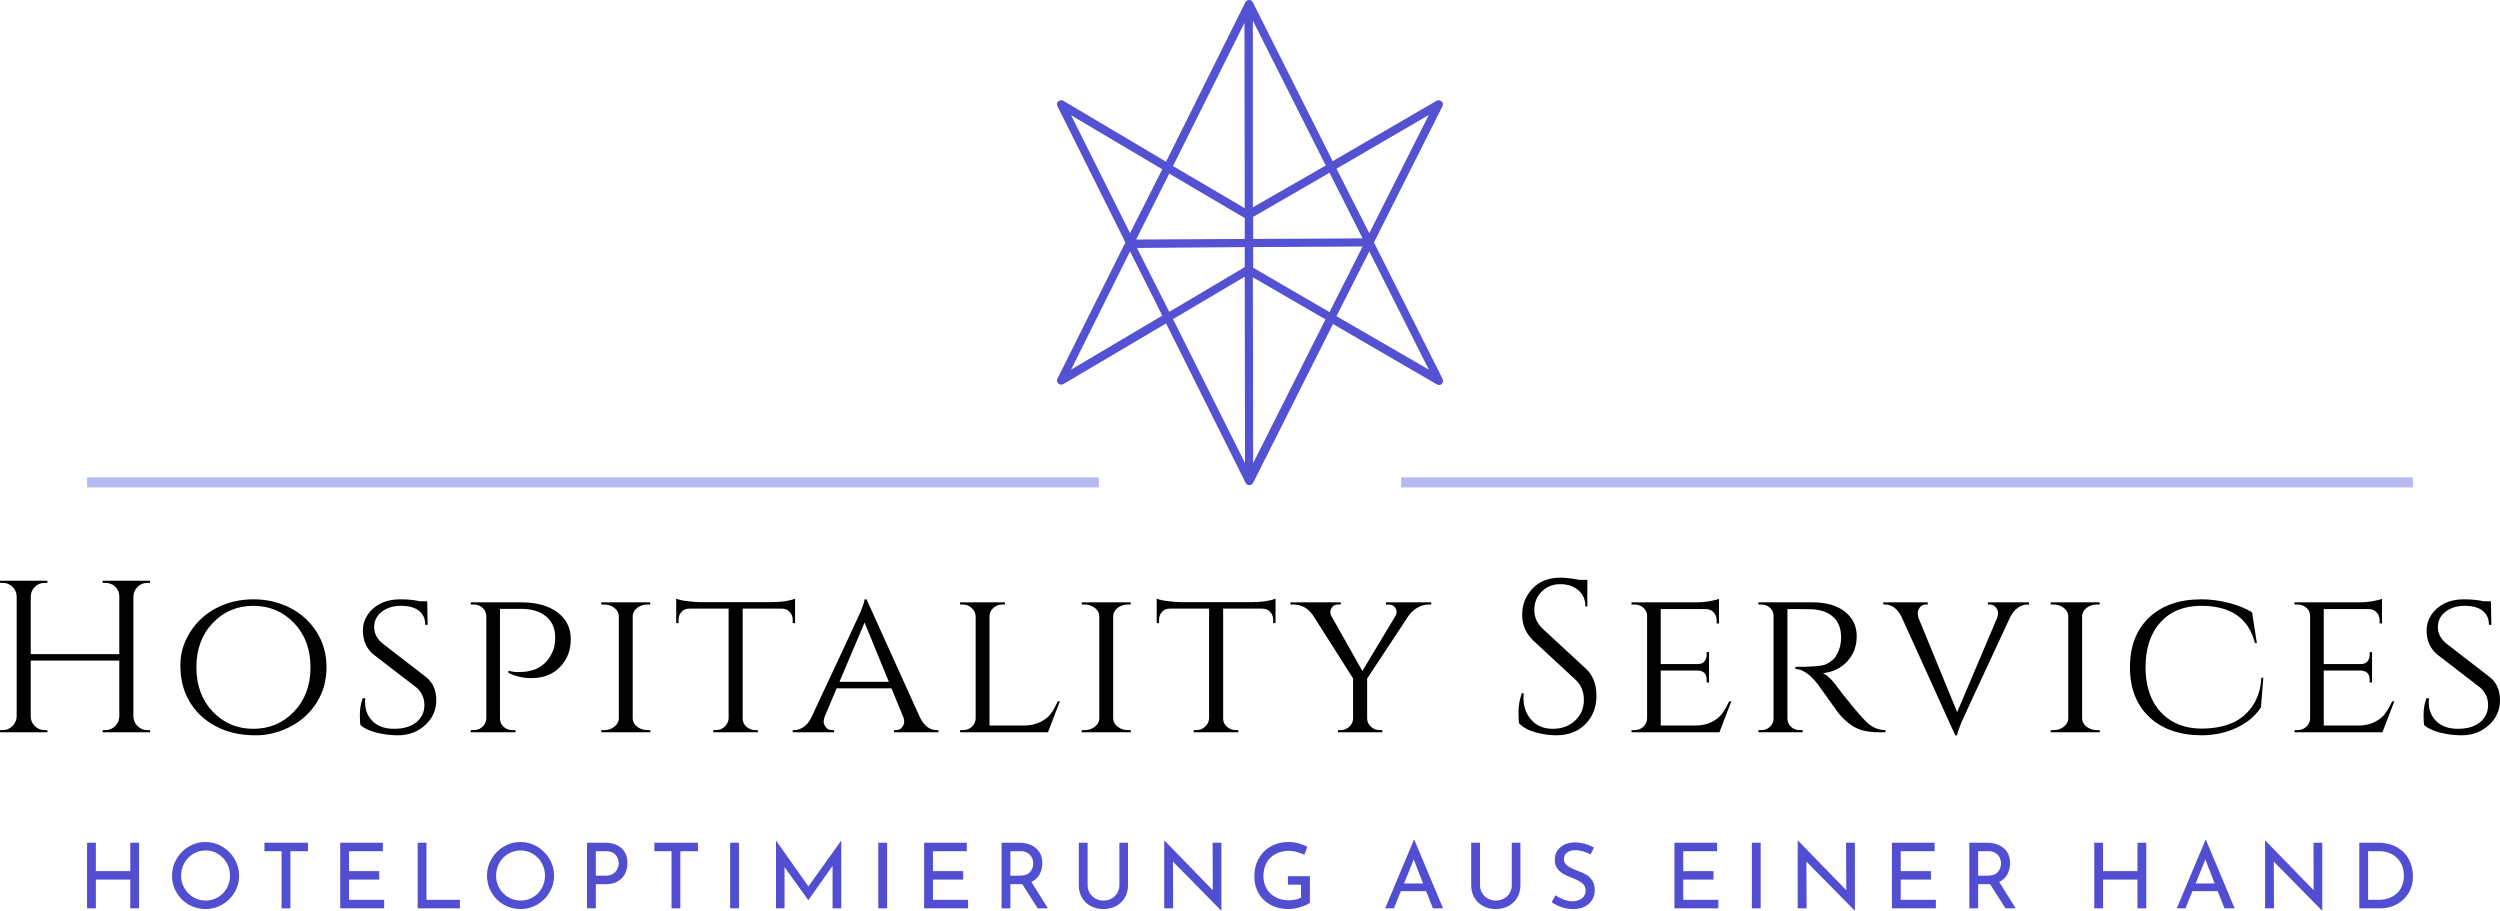 <svg viewBox="478.276 666.658 408.447 148.763" width="5000" height="1821.074" xmlns="http://www.w3.org/2000/svg" xmlns:xlink="http://www.w3.org/1999/xlink" preserveAspectRatio="none"><defs></defs><style>.a6izo4zJpcolor {fill:#514ED2;fill-opacity:1;}.a6izo4zJpstrokeColor-str {stroke:#514ED2;stroke-opacity:1;}.aD6z1nYkhcolor {fill:#000000;fill-opacity:1;}.aD6z1nYkhstrokeColor-str {stroke:#000000;stroke-opacity:1;}.aLgOaV3zRcolors-0 {fill:#514ED2;fill-opacity:0.98;}.aR9TavoXYfillColor {fill:#B4B8EF;fill-opacity:0.98;}.asr1BtIxlfillColor {fill:#B4B8EF;fill-opacity:0.98;}.shapeStroke-str {stroke:#7EDBB0;stroke-opacity:1;}</style><g opacity="1" transform="rotate(0 492.5 803.898)">
<svg width="380" height="11.523" x="492.5" y="803.898" version="1.1" preserveAspectRatio="none" viewBox="4.16 -30.12 1024.96 31.08">
  <g transform="matrix(1 0 0 1 0 0)" class="a6izo4zJpcolor"><path id="id-6izo4zJp31" d="M27.08-28.92L27.08 0L23.20 0L23.20-12.68L8.04-12.68L8.04 0L4.16 0L4.16-28.92L8.04-28.92L8.04-16.40L23.20-16.40L23.20-28.92L27.08-28.92Z M41.60-14.44Q41.60-18.40 43.60-21.80Q45.60-25.20 48.98-27.22Q52.36-29.24 56.36-29.24L56.36-29.24Q60.32-29.24 63.72-27.22Q67.12-25.20 69.14-21.80Q71.16-18.40 71.16-14.44L71.16-14.44Q71.16-10.44 69.16-7.04Q67.16-3.64 63.74-1.66Q60.32 0.32 56.36 0.32L56.36 0.32Q52.36 0.32 48.96-1.64Q45.56-3.60 43.58-6.98Q41.60-10.36 41.60-14.44L41.60-14.44ZM45.60-14.40Q45.60-11.44 47.04-8.92Q48.48-6.40 50.98-4.92Q53.48-3.44 56.44-3.44L56.44-3.44Q59.40-3.44 61.86-4.90Q64.32-6.36 65.74-8.90Q67.16-11.44 67.16-14.44L67.16-14.44Q67.16-17.44 65.72-20Q64.28-22.56 61.80-24.04Q59.32-25.52 56.36-25.52L56.36-25.52Q53.40-25.52 50.92-24.02Q48.44-22.52 47.02-19.96Q45.60-17.40 45.60-14.40L45.60-14.40Z M82.32-28.92L101.52-28.92L101.52-25.20L93.76-25.20L93.76 0L89.88 0L89.88-25.20L82.32-25.20L82.32-28.92Z M115.72-28.92L134.52-28.92L134.52-25.20L119.60-25.20L119.60-16.40L132.92-16.40L132.92-12.68L119.60-12.68L119.60-3.76L135.08-3.76L135.08 0L115.72 0L115.72-28.92Z M149.84-28.92L153.72-28.92L153.72-3.76L168.44-3.76L168.44 0L149.84 0L149.84-28.92Z M180.40-14.44Q180.40-18.40 182.40-21.80Q184.40-25.20 187.78-27.22Q191.16-29.24 195.16-29.24L195.16-29.24Q199.12-29.24 202.52-27.22Q205.92-25.20 207.94-21.80Q209.96-18.40 209.96-14.44L209.96-14.44Q209.96-10.44 207.96-7.04Q205.96-3.64 202.54-1.66Q199.12 0.32 195.16 0.32L195.16 0.32Q191.16 0.32 187.76-1.64Q184.36-3.60 182.38-6.98Q180.40-10.36 180.40-14.44L180.40-14.44ZM184.40-14.40Q184.40-11.44 185.84-8.92Q187.28-6.40 189.78-4.92Q192.28-3.44 195.24-3.44L195.24-3.44Q198.20-3.44 200.66-4.90Q203.12-6.36 204.54-8.90Q205.96-11.44 205.96-14.44L205.96-14.44Q205.96-17.44 204.52-20Q203.08-22.56 200.60-24.04Q198.12-25.52 195.16-25.52L195.16-25.52Q192.20-25.52 189.72-24.02Q187.24-22.52 185.82-19.96Q184.40-17.40 184.40-14.40L184.40-14.40Z M232.24-28.92Q236.96-28.92 239.62-26.56Q242.28-24.20 242.28-19.96L242.28-19.96Q242.28-17.52 241.30-15.40Q240.32-13.28 238.14-11.96Q235.96-10.64 232.64-10.64L232.64-10.64L228.36-10.64L228.36 0L224.48 0L224.48-28.92L232.24-28.92ZM232.64-14.40Q234.72-14.40 236.02-15.28Q237.32-16.16 237.88-17.42Q238.44-18.68 238.44-19.88L238.44-19.88Q238.44-21.96 237.08-23.58Q235.72-25.20 232.84-25.20L232.84-25.20L228.36-25.20L228.36-14.40L232.64-14.40Z M254.16-28.92L273.36-28.92L273.36-25.20L265.60-25.20L265.60 0L261.72 0L261.72-25.20L254.16-25.20L254.16-28.92Z M287.56-28.92L291.44-28.92L291.44 0L287.56 0L287.56-28.92Z M336.48-29.84L336.52-29.84L336.52 0L332.68 0L332.68-18.72L322.04-3.64L321.96-3.64L311.52-18.20L311.52 0L307.76 0L307.76-29.84L307.80-29.84L322.04-9.68L336.48-29.84Z M352.84-28.92L356.72-28.92L356.72 0L352.84 0L352.84-28.92Z M373.04-28.92L391.84-28.92L391.84-25.20L376.92-25.20L376.92-16.40L390.24-16.40L390.24-12.68L376.92-12.68L376.92-3.76L392.40-3.76L392.40 0L373.04 0L373.04-28.92Z M427.60 0L423.08 0L416.28-10.68Q415.96-10.64 415.32-10.64L415.32-10.64L411.04-10.64L411.04 0L407.16 0L407.16-28.92L414.88-28.92Q417.84-28.92 420.16-27.88Q422.48-26.84 423.80-24.82Q425.12-22.80 425.12-19.96L425.12-19.96Q425.12-17.28 423.94-15.04Q422.76-12.80 420.32-11.64L420.32-11.64L427.60 0ZM415.24-14.40Q418.36-14.40 419.74-16.04Q421.12-17.68 421.12-19.80L421.12-19.80Q421.12-21.08 420.54-22.32Q419.96-23.56 418.70-24.38Q417.44-25.20 415.52-25.20L415.52-25.20L411.04-25.20L411.04-14.40L415.24-14.40Z M445.08-10.24Q445.08-8.32 446.00-6.78Q446.92-5.24 448.50-4.34Q450.08-3.44 452.00-3.44L452.00-3.44Q454.00-3.44 455.62-4.32Q457.24-5.20 458.16-6.76Q459.08-8.32 459.08-10.24L459.08-10.24L459.08-28.92L462.88-28.92L462.88-10.12Q462.88-7.04 461.44-4.66Q460.00-2.28 457.52-0.98Q455.04 0.32 452.00 0.32L452.00 0.32Q449.00 0.32 446.52-0.98Q444.04-2.28 442.62-4.66Q441.20-7.04 441.20-10.12L441.20-10.12L441.20-28.92L445.08-28.92L445.08-10.24Z M500.16-28.92L504.04-28.92L504.04 0.96L503.92 0.96L482.68-20.60L482.76 0L478.84 0L478.84-29.80L479.04-29.80L500.24-8L500.16-28.92Z M543.04-2.48Q541.72-1.44 538.90-0.56Q536.08 0.32 533.68 0.32L533.68 0.32Q529.16 0.32 525.72-1.54Q522.28-3.40 520.42-6.64Q518.56-9.88 518.56-13.92L518.56-13.92Q518.56-18.64 520.56-22.10Q522.56-25.56 525.96-27.40Q529.36-29.24 533.40-29.24L533.40-29.24Q535.84-29.24 538.00-28.66Q540.16-28.08 541.88-27.12L541.88-27.12L540.60-23.56Q539.32-24.28 537.38-24.82Q535.44-25.36 533.88-25.36L533.88-25.36Q530.52-25.36 527.94-24Q525.36-22.64 523.96-20.12Q522.56-17.60 522.56-14.24L522.56-14.24Q522.56-11.12 523.96-8.68Q525.36-6.24 527.92-4.90Q530.48-3.56 533.76-3.56L533.76-3.56Q535.28-3.56 536.72-3.86Q538.16-4.16 539.12-4.72L539.12-4.72L539.12-10.44L533.36-10.44L533.36-14.16L543.04-14.16L543.04-2.48Z M597.24 0L594.24-7.60L583.12-7.60L580.04 0L576.20 0L588.84-30.12L589.08-30.12L601.72 0L597.24 0ZM584.52-10.96L592.92-10.96L588.80-21.52L584.52-10.96Z M618.00-10.24Q618.00-8.32 618.92-6.78Q619.84-5.24 621.42-4.34Q623.00-3.44 624.92-3.44L624.92-3.44Q626.92-3.44 628.54-4.32Q630.16-5.20 631.08-6.76Q632.00-8.32 632.00-10.24L632.00-10.24L632.00-28.92L635.80-28.92L635.80-10.12Q635.80-7.04 634.36-4.66Q632.92-2.28 630.44-0.98Q627.96 0.32 624.92 0.32L624.92 0.32Q621.92 0.32 619.44-0.98Q616.96-2.28 615.54-4.66Q614.12-7.04 614.12-10.12L614.12-10.12L614.12-28.92L618.00-28.92L618.00-10.24Z M666.72-23.76Q665.16-24.60 663.40-25.12Q661.64-25.64 660.08-25.64L660.08-25.64Q657.72-25.64 656.34-24.58Q654.96-23.52 654.96-21.68L654.96-21.68Q654.96-19.88 656.58-18.74Q658.20-17.60 661.20-16.48L661.20-16.48Q663.44-15.68 664.98-14.74Q666.52-13.80 667.54-12.14Q668.56-10.48 668.56-7.92L668.56-7.92Q668.56-5.60 667.40-3.72Q666.24-1.84 664.10-0.76Q661.96 0.32 659.08 0.32L659.08 0.32Q656.40 0.32 653.92-0.54Q651.44-1.40 649.56-2.72L649.56-2.72L651.28-5.80Q652.76-4.68 654.84-3.90Q656.92-3.12 658.72-3.12L658.72-3.12Q661.04-3.12 662.78-4.32Q664.52-5.52 664.52-7.88L664.52-7.88Q664.52-9.88 663.06-11.06Q661.60-12.24 658.96-13.28L658.96-13.28Q656.52-14.20 654.90-15.08Q653.28-15.96 652.12-17.50Q650.96-19.04 650.96-21.36L650.96-21.36Q650.96-24.76 653.34-26.86Q655.72-28.96 659.52-29.08L659.52-29.08Q664.20-29.08 668.20-26.76L668.20-26.76L666.72-23.76Z M703.68-28.92L722.48-28.92L722.48-25.20L707.56-25.20L707.56-16.40L720.88-16.40L720.88-12.68L707.56-12.68L707.56-3.76L723.04-3.76L723.04 0L703.68 0L703.68-28.92Z M737.80-28.92L741.68-28.92L741.68 0L737.80 0L737.80-28.92Z M779.32-28.92L783.20-28.92L783.20 0.96L783.08 0.96L761.84-20.60L761.92 0L758.00 0L758.00-29.80L758.20-29.80L779.40-8L779.32-28.92Z M799.52-28.92L818.32-28.92L818.32-25.20L803.40-25.20L803.40-16.40L816.72-16.40L816.72-12.68L803.40-12.68L803.40-3.76L818.88-3.76L818.88 0L799.52 0L799.52-28.92Z M854.08 0L849.56 0L842.76-10.68Q842.44-10.64 841.80-10.64L841.80-10.64L837.52-10.64L837.52 0L833.64 0L833.64-28.92L841.36-28.92Q844.32-28.92 846.64-27.88Q848.96-26.84 850.28-24.82Q851.60-22.80 851.60-19.96L851.60-19.96Q851.60-17.28 850.42-15.04Q849.24-12.80 846.80-11.64L846.80-11.64L854.08 0ZM841.72-14.40Q844.84-14.40 846.22-16.04Q847.60-17.68 847.60-19.80L847.60-19.80Q847.60-21.08 847.02-22.32Q846.44-23.56 845.18-24.38Q843.92-25.20 842.00-25.20L842.00-25.20L837.52-25.20L837.52-14.40L841.72-14.40Z M911.60-28.92L911.60 0L907.72 0L907.72-12.68L892.56-12.68L892.56 0L888.68 0L888.68-28.92L892.56-28.92L892.56-16.40L907.72-16.40L907.72-28.92L911.60-28.92Z M946.08 0L943.08-7.60L931.96-7.60L928.88 0L925.04 0L937.68-30.12L937.92-30.12L950.56 0L946.08 0ZM933.36-10.96L941.76-10.96L937.64-21.52L933.36-10.96Z M985.28-28.92L989.16-28.92L989.16 0.96L989.04 0.96L967.80-20.60L967.88 0L963.96 0L963.96-29.80L964.16-29.80L985.36-8L985.28-28.92Z M1005.48 0L1005.48-28.92L1013.40-28.92Q1018.80-28.92 1022.34-26.78Q1025.88-24.64 1027.50-21.26Q1029.12-17.88 1029.12-14.12L1029.12-14.12Q1029.12-9.92 1027.16-6.70Q1025.20-3.48 1021.92-1.74Q1018.64 0 1014.80 0L1014.80 0L1005.48 0ZM1009.36-3.76L1014.04-3.76Q1017.24-3.76 1019.76-5.02Q1022.28-6.28 1023.70-8.68Q1025.12-11.08 1025.12-14.40L1025.12-14.40Q1025.12-17.80 1023.64-20.24Q1022.16-22.68 1019.70-23.94Q1017.24-25.20 1014.40-25.20L1014.40-25.20L1009.36-25.20L1009.36-3.76Z"/></g>
</svg>
</g><g opacity="1" transform="rotate(0 650.962 666.658)">
<svg width="63.076" height="79.266" x="650.962" y="666.658" version="1.1" preserveAspectRatio="none" viewBox="33.531 16.5 132.969 167.1">
  <g transform="matrix(1 0 0 1 0 0)" ><g><path d="M166.2 146.7L142.7 100l23.6-46.9c.3-.6.2-1.2-.3-1.7-.5-.4-1.1-.5-1.7-.2L128.5 72 101 17.3c-.2-.5-.7-.8-1.3-.8-.5 0-1 .3-1.3.8L71.1 72.2l-35.4-21c-.5-.3-1.2-.2-1.7.2s-.6 1.1-.3 1.7L57.1 100l-23.4 46.9c-.3.6-.2 1.2.3 1.7.5.4 1.1.5 1.7.2l35.4-20.9 27.4 54.9c.2.5.7.8 1.3.8.5 0 1-.3 1.3-.8l27.5-54.7 35.8 20.8c.2.1.5.2.7.2.8 0 1.4-.6 1.4-1.4-.1-.5-.2-.8-.3-1zm-65.1-55.5L127.4 76l11.4 22.6-37.7.2v-7.6zm-2.9 7.6l-37.4.2 11.4-22.7 26 15.3v7.2zm0 2.8v6.9l-26 15.4-11.1-22 37.1-.3zm2.9 0l37.7-.2-11.4 22.6-26.3-15.3v-7.1zm60.5-45.5l-20.5 40.7-11.3-22.2 31.8-18.5zm-35.5 17.4L101 87.9V23.6l25.1 49.9zm-28-49.1l.1 63.8-24.7-14.5 24.6-49.3zM38.4 56.2l31.4 18.6-11.1 22-20.3-40.6zm0 87.6l20.3-40.7 11.1 22.1-31.4 18.6zm59.8-32l.1 64.2-24.8-49.6 24.7-14.6zm2.9 64.2l-.1-64 25 14.5-24.9 49.5zm28.7-50.6l11.3-22.3 20.5 40.7-31.8-18.4z" data-color="1" class="aLgOaV3zRcolors-0"></path></g></g>
</svg>
</g><g opacity="1" transform="rotate(0 492.5 744.638)">
<svg width="165.308" height="1.646" x="492.5" y="744.638" version="1.1" preserveAspectRatio="none" viewBox="0 0 165.308 1.646">
  <rect x="0" y="0" width="165.308" height="1.646" class="asr1BtIxlfillColor shapeStroke-str" style="stroke-width:0;" rx="0px" ry="0px" />
</svg>
</g><g opacity="1" transform="rotate(0 707.192 744.638)">
<svg width="165.308" height="1.646" x="707.192" y="744.638" version="1.1" preserveAspectRatio="none" viewBox="0 0 165.308 1.646">
  <rect x="0" y="0" width="165.308" height="1.646" class="aR9TavoXYfillColor shapeStroke-str" style="stroke-width:0;" rx="0px" ry="0px" />
</svg>
</g><g opacity="1" transform="rotate(0 478.276 761.038)">
<svg width="408.447" height="25.753" x="478.276" y="761.038" version="1.1" preserveAspectRatio="none" viewBox="2.4 -28.56 461.84 29.12">
  <g transform="matrix(1 0 0 1 0 0)" class="aD6z1nYkhcolor"><path id="id-D6z1nYkh20" d="M21.36-0.40L21.88-0.40Q22.92-0.40 23.66-1.12Q24.40-1.84 24.44-2.88L24.44-2.88L24.44-13.24L8.08-13.24L8.08-2.92Q8.08-1.88 8.84-1.14Q9.60-0.40 10.64-0.40L10.64-0.40L11.16-0.40L11.16 0L2.40 0L2.40-0.40L2.92-0.40Q3.96-0.40 4.70-1.14Q5.44-1.88 5.48-2.92L5.48-2.92L5.48-25.12Q5.44-26.16 4.70-26.88Q3.96-27.60 2.92-27.60L2.92-27.60L2.40-27.60L2.40-28L11.16-28L11.16-27.60L10.64-27.60Q9.60-27.60 8.86-26.88Q8.12-26.16 8.08-25.12L8.08-25.12L8.08-14.44L24.44-14.44L24.44-25.12Q24.40-26.56 23.16-27.28L23.16-27.28Q22.56-27.60 21.88-27.60L21.88-27.60L21.36-27.60L21.36-28L30.12-28L30.12-27.60L29.60-27.60Q28.56-27.60 27.82-26.86Q27.08-26.12 27.04-25.08L27.04-25.08L27.04-2.92Q27.08-1.88 27.82-1.14Q28.56-0.40 29.60-0.40L29.60-0.40L30.12-0.40L30.12 0L21.36 0L21.36-0.40Z M42.44-22.98Q45.52-24.56 49.22-24.56Q52.92-24.56 56-22.98Q59.08-21.40 60.90-18.52Q62.72-15.64 62.72-12Q62.72-8.36 60.90-5.48Q59.08-2.60 56-1.02Q52.92 0.56 49.68 0.56Q46.44 0.56 43.96-0.36Q41.48-1.28 39.66-2.92Q37.84-4.56 36.78-6.92Q35.72-9.28 35.72-12.46Q35.72-15.64 37.54-18.52Q39.36-21.40 42.44-22.98ZM41.70-3.82Q44.72-0.64 49.20-0.64Q53.68-0.64 56.72-3.82Q59.76-7 59.76-12Q59.76-17 56.72-20.18Q53.68-23.36 49.20-23.36Q44.72-23.36 41.70-20.18Q38.68-17 38.68-12Q38.68-7 41.70-3.82Z M69-1.32L69-1.32Q68.88-1.80 68.88-3.28Q68.88-4.76 69.40-6.28L69.40-6.28L69.88-6.28Q69.84-5.92 69.84-5.56L69.84-5.56Q69.84-3.40 71.26-2.02Q72.68-0.64 75.20-0.64L75.20-0.64Q77.84-0.64 79.32-1.86Q80.80-3.08 80.80-5.02Q80.80-6.96 79.36-8.24L79.36-8.24L71.36-14.40Q69.44-16.04 69.44-18.80L69.44-18.80Q69.44-20.36 70.30-21.68Q71.16-23 72.70-23.78Q74.24-24.56 76.32-24.56Q78.40-24.56 80-24.20L80-24.20L81.32-24.20L81.40-19.84L80.96-19.84Q80.96-21.52 79.80-22.44Q78.64-23.36 76.48-23.36Q74.32-23.36 72.92-22.26Q71.52-21.16 71.52-19.42Q71.52-17.68 73.08-16.40L73.08-16.40L81.16-10.16Q83-8.64 83-5.92Q83-3.20 80.94-1.32Q78.88 0.56 75.92 0.56L75.92 0.56Q73.96 0.56 72 0.08Q70.04-0.40 69-1.32Z M96.32-10.96L96.32-11.36Q97.24-11.12 98.00-11.12Q98.76-11.12 99.24-11.16Q99.72-11.20 100.60-11.42Q101.48-11.64 102.20-12.12L102.20-12.12Q103.88-13.16 104.68-15.40L104.68-15.40Q104.96-16.20 104.96-17.56L104.96-17.56Q104.96-20 103.28-21.40Q101.60-22.80 98.64-22.80L98.64-22.80L94.76-22.80L94.76-2.56Q94.80-1.28 95.92-0.68L95.92-0.68Q96.44-0.40 97.08-0.40L97.08-0.40L97.64-0.40L97.64 0L89.36 0L89.36-0.40L89.92-0.40Q90.88-0.40 91.54-1.02Q92.20-1.64 92.24-2.52L92.24-2.52L92.24-21.48Q92.20-22.40 91.54-23Q90.88-23.60 89.92-23.60L89.92-23.60L89.36-23.60L89.36-24L98.72-24Q102.92-24 105.38-22.16Q107.84-20.32 107.84-17.20L107.84-17.20Q107.84-14.96 106.80-13.28L106.80-13.28Q104.76-10 100.48-10L100.48-10Q98.36-10 96.32-10.96L96.32-10.96Z M113.48-0.40L114.04-0.40Q115.12-0.40 115.92-1.04Q116.72-1.68 116.72-2.56L116.72-2.56L116.72-21.44Q116.72-22.32 115.92-22.96Q115.12-23.60 114.00-23.60L114.00-23.60L113.48-23.60L113.48-24L122.52-24L122.52-23.60L122.00-23.60Q120.92-23.60 120.14-23Q119.36-22.40 119.28-21.52L119.28-21.52L119.28-2.52Q119.32-1.64 120.12-1.02Q120.92-0.40 122.00-0.40L122.00-0.40L122.52-0.40L122.56 0L113.48 0L113.48-0.40Z M146.84-22.84L139.60-22.84L139.60-2.52Q139.64-1.28 140.80-0.68L140.80-0.68Q141.32-0.40 141.96-0.40L141.96-0.40L142.40-0.40L142.40 0L134.16 0L134.16-0.40L134.64-0.40Q135.60-0.40 136.28-1.04Q136.96-1.68 137-2.56L137-2.56L137-22.84L129.76-22.84Q128.84-22.84 128.30-22.24Q127.76-21.64 127.76-20.80L127.76-20.80L127.76-20.16L127.32-20.16L127.32-24.68Q128.12-24.36 129.58-24.20Q131.04-24.04 131.76-24.04L131.76-24.04L144.80-24.04Q147.68-24.04 149.28-24.68L149.28-24.68L149.28-20.16L148.84-20.16L148.84-20.80Q148.84-21.64 148.28-22.24Q147.72-22.84 146.84-22.84L146.84-22.84Z M175.44-0.40L175.44-0.40L175.76-0.40L175.76 0L167.56 0L167.56-0.40L167.88-0.40Q168.64-0.40 169.04-0.92Q169.44-1.44 169.44-1.90Q169.44-2.36 169.28-2.80L169.28-2.80L167.08-8.12L156.96-8.12L154.76-2.92Q154.56-2.40 154.56-1.94Q154.56-1.48 154.96-0.94Q155.36-0.40 156.16-0.40L156.16-0.40L156.48-0.40L156.48 0L148.84 0L148.84-0.40L149.16-0.40Q150-0.40 150.86-0.98Q151.72-1.56 152.28-2.72L152.28-2.72Q161.04-21.44 161.40-22.32L161.40-22.32Q162.08-24 162.12-24.56L162.12-24.56L162.48-24.56L172.36-2.72Q173.52-0.40 175.44-0.40ZM162.12-20.28L157.48-9.32L166.60-9.32L162.12-20.28Z M179.76-0.40L180.32-0.40Q181.28-0.40 181.94-1.02Q182.60-1.64 182.64-2.52L182.64-2.52L182.64-21.44Q182.60-22.32 181.90-22.96Q181.20-23.60 180.24-23.60L180.24-23.60L179.76-23.60L179.76-24L188.04-24L188.04-23.60L187.56-23.60Q186.60-23.60 185.90-22.96Q185.20-22.32 185.20-21.44L185.20-21.44L185.20-1.24L191.44-1.24Q193.28-1.24 194.56-1.88Q195.84-2.52 196.50-3.40Q197.16-4.28 197.80-5.72L197.80-5.72L198.20-5.72L196 0L179.76 0L179.76-0.40Z M202.24-0.40L202.80-0.40Q203.88-0.40 204.68-1.04Q205.48-1.68 205.48-2.56L205.48-2.56L205.48-21.44Q205.48-22.32 204.68-22.96Q203.88-23.60 202.76-23.60L202.76-23.60L202.24-23.60L202.24-24L211.28-24L211.28-23.60L210.76-23.60Q209.68-23.60 208.90-23Q208.12-22.40 208.04-21.52L208.04-21.52L208.04-2.52Q208.08-1.64 208.88-1.02Q209.68-0.40 210.76-0.40L210.76-0.40L211.28-0.40L211.32 0L202.24 0L202.24-0.40Z M235.60-22.84L228.36-22.84L228.36-2.52Q228.40-1.28 229.56-0.68L229.56-0.68Q230.08-0.40 230.72-0.40L230.72-0.40L231.16-0.40L231.16 0L222.92 0L222.92-0.40L223.40-0.40Q224.36-0.40 225.04-1.04Q225.72-1.68 225.76-2.56L225.76-2.56L225.76-22.84L218.52-22.84Q217.60-22.84 217.06-22.24Q216.52-21.64 216.52-20.80L216.52-20.80L216.52-20.16L216.08-20.16L216.08-24.68Q216.88-24.36 218.34-24.20Q219.80-24.04 220.52-24.04L220.52-24.04L233.56-24.04Q236.44-24.04 238.04-24.68L238.04-24.68L238.04-20.16L237.60-20.16L237.60-20.80Q237.60-21.64 237.04-22.24Q236.48-22.84 235.60-22.84L235.60-22.84Z M266.80-24L266.80-23.60L266.32-23.60Q265.24-23.60 264.26-23.02Q263.28-22.44 262.64-21.56L262.64-21.56L254.96-9.92L254.96-2.56Q254.96-1.68 255.64-1.04Q256.32-0.40 257.28-0.40L257.28-0.40L257.76-0.40L257.76 0L249.56 0L249.56-0.40L250.04-0.40Q251-0.40 251.68-1.04Q252.36-1.68 252.36-2.56L252.36-2.56L252.36-9.96L244.96-21.60Q243.60-23.60 241.28-23.60L241.28-23.60L240.80-23.60L240.80-24L250.08-24L250.08-23.60L249.60-23.60Q248.84-23.60 248.50-23.12Q248.16-22.64 248.16-22.30Q248.16-21.96 248.24-21.68L248.24-21.68L254.08-11.32L260.28-21.64Q260.40-21.96 260.40-22.30Q260.40-22.64 260.06-23.12Q259.72-23.60 258.92-23.60L258.92-23.60L258.44-23.60L258.44-24L266.80-24Z M283.04-1.64L283.04-1.64Q282.92-2.20 282.92-3.80Q282.92-5.40 283.52-7.20L283.52-7.20L283.88-7.20Q283.84-6.76 283.84-6.32L283.84-6.32Q283.84-3.88 285.32-2.26Q286.80-0.64 289.24-0.64L289.24-0.64Q291.76-0.64 293.38-2.16Q295-3.68 295-5.98Q295-8.28 293.44-9.72L293.44-9.72L285.76-16.84Q283.60-18.84 283.60-21.68Q283.60-24.52 285.50-26.54Q287.40-28.56 290.64-28.56L290.64-28.56Q292.16-28.56 294.08-28.16L294.08-28.16L295.64-28.16L295.64-23.24L295.28-23.24Q295.28-25.12 293.98-26.24Q292.68-27.36 290.64-27.36Q288.60-27.36 287.22-26Q285.84-24.64 285.84-22.60Q285.84-20.56 287.44-19.08L287.44-19.08L295.32-11.80Q297.32-9.96 297.32-6.76Q297.32-3.56 295.28-1.50Q293.24 0.56 289.84 0.56L289.84 0.56Q288.08 0.56 286.10 0.02Q284.12-0.52 283.04-1.64Z M303.80-0.40L304.36-0.40Q305.32-0.40 305.98-1.02Q306.64-1.64 306.68-2.52L306.68-2.52L306.68-21.52Q306.68-22.40 306-23Q305.32-23.60 304.36-23.60L304.36-23.60L303.80-23.60L303.80-24L315.48-24Q317.12-24 318.36-24.24Q319.60-24.48 319.96-24.64L319.96-24.64L319.96-20.08L319.52-20.12L319.52-20.72Q319.52-21.56 318.96-22.16Q318.40-22.76 317.52-22.76L317.52-22.76L309.20-22.76L309.20-12.60L316.04-12.60Q316.84-12.60 317.26-13.08Q317.68-13.56 317.68-14.28L317.68-14.28L317.68-14.80L318.12-14.80L318.12-9.20L317.68-9.20L317.68-9.72Q317.68-10.84 316.84-11.24L316.84-11.24Q316.52-11.36 316.16-11.40L316.16-11.40L309.20-11.40L309.20-1.24L315.48-1.24Q317.32-1.24 318.58-1.88Q319.84-2.52 320.50-3.40Q321.16-4.28 321.84-5.72L321.84-5.72L322.24-5.72L320.04 0L303.80 0L303.80-0.40Z M334.72-22.76L334.72-22.76L332.60-22.76L332.60-2.56Q332.64-1.32 333.72-0.68L333.72-0.68Q334.24-0.40 334.88-0.40L334.88-0.40L335.40-0.40L335.44 0L327.24 0L327.24-0.40L327.80-0.40Q328.72-0.40 329.38-1.02Q330.04-1.64 330.04-2.52L330.04-2.52L330.04-21.52Q330.04-22.40 329.38-23Q328.72-23.60 327.80-23.60L327.80-23.60L327.24-23.60L327.24-24L337.28-24Q341.04-24 343.22-22.28Q345.40-20.56 345.40-17.76Q345.40-14.96 343.64-13.08Q341.88-11.20 339.16-10.92L339.16-10.92Q340.44-10.36 342.24-7.80L342.24-7.80Q342.20-7.80 343.62-6.04Q345.04-4.28 345.90-3.30Q346.76-2.32 347.32-1.80L347.32-1.80Q348.80-0.40 350.72-0.40L350.72-0.40L350.72 0L349.48 0Q346.32 0 344.52-1.24L344.52-1.24Q343.16-2.16 342.04-3.52L342.04-3.52Q341.80-3.84 340.02-6.34Q338.24-8.84 338.12-9L338.12-9Q335.96-11.68 334.08-11.68L334.08-11.68L334.08-12.08Q338.76-12.08 339.72-12.56L339.72-12.56Q341.04-13.24 341.52-14L341.52-14Q342.52-15.60 342.52-17.52L342.52-17.52Q342.52-19.96 341.08-21.28Q339.64-22.60 337.20-22.72L337.20-22.72Q336.12-22.76 334.72-22.76Z M377.24-24L377.24-23.60L376.92-23.60Q376.04-23.60 375.20-23.02Q374.36-22.44 373.76-21.28L373.76-21.28Q365.04-2.56 364.68-1.68L364.68-1.68Q364 0 363.96 0.56L363.96 0.56L363.60 0.56L353.72-21.24Q352.56-23.60 350.64-23.60L350.64-23.60L350.32-23.60L350.32-24L358.52-24L358.52-23.60L358.20-23.60Q357.44-23.60 357.06-23.06Q356.68-22.52 356.68-22.08Q356.68-21.64 356.80-21.16L356.80-21.16L363.96-3.72L371.32-21.08Q371.52-21.60 371.52-22.06Q371.52-22.52 371.12-23.06Q370.72-23.60 369.92-23.60L369.92-23.60L369.64-23.60L369.64-24L377.24-24Z M381.24-0.40L381.80-0.40Q382.88-0.40 383.68-1.04Q384.48-1.68 384.48-2.56L384.48-2.56L384.48-21.44Q384.48-22.32 383.68-22.96Q382.88-23.60 381.76-23.60L381.76-23.60L381.24-23.60L381.24-24L390.28-24L390.28-23.60L389.76-23.60Q388.68-23.60 387.90-23Q387.12-22.40 387.04-21.52L387.04-21.52L387.04-2.52Q387.08-1.64 387.88-1.02Q388.68-0.40 389.76-0.40L389.76-0.40L390.28-0.40L390.32 0L381.24 0L381.24-0.40Z M409.08 0.56Q402.96 0.52 399.42-2.84Q395.88-6.20 395.88-12.02Q395.88-17.84 399.42-21.20Q402.96-24.56 409.08-24.56L409.08-24.56Q411.56-24.56 414.08-23.92Q416.60-23.28 418.44-22.16L418.44-22.16L419.32-16.48L418.96-16.48Q417.24-23.36 409.04-23.36L409.04-23.36Q404.28-23.36 401.52-20.32Q398.76-17.28 398.76-12L398.76-12Q398.76-8.56 400.00-6.02Q401.24-3.48 403.60-2.08L403.60-2.08Q405.96-0.68 409.08-0.68Q412.20-0.68 414.54-1.62Q416.88-2.56 418.42-4.72Q419.96-6.88 420.16-10.08L420.16-10.08L420.52-10.08L420.08-4.60Q418.52-2.20 415.56-0.82Q412.60 0.56 409.08 0.56L409.08 0.56Z M426.28-0.40L426.84-0.40Q427.80-0.40 428.46-1.02Q429.12-1.64 429.16-2.52L429.16-2.52L429.16-21.52Q429.16-22.40 428.48-23Q427.80-23.60 426.84-23.60L426.84-23.60L426.28-23.60L426.28-24L437.96-24Q439.60-24 440.84-24.24Q442.08-24.48 442.44-24.64L442.44-24.64L442.44-20.08L442.00-20.12L442.00-20.72Q442.00-21.56 441.44-22.16Q440.88-22.76 440.00-22.76L440.00-22.76L431.68-22.76L431.68-12.60L438.52-12.60Q439.32-12.60 439.74-13.08Q440.16-13.56 440.16-14.28L440.16-14.28L440.16-14.80L440.60-14.80L440.60-9.20L440.16-9.20L440.16-9.72Q440.16-10.84 439.32-11.24L439.32-11.24Q439.00-11.36 438.64-11.40L438.64-11.40L431.68-11.40L431.68-1.24L437.96-1.24Q439.80-1.24 441.06-1.88Q442.32-2.52 442.98-3.40Q443.64-4.28 444.32-5.72L444.32-5.72L444.72-5.72L442.52 0L426.28 0L426.28-0.40Z M450.24-1.32L450.24-1.32Q450.12-1.80 450.12-3.28Q450.12-4.76 450.64-6.28L450.64-6.28L451.12-6.28Q451.08-5.92 451.08-5.56L451.08-5.56Q451.08-3.40 452.50-2.02Q453.92-0.64 456.44-0.64L456.44-0.64Q459.08-0.64 460.56-1.86Q462.04-3.08 462.04-5.02Q462.04-6.96 460.60-8.24L460.60-8.24L452.60-14.40Q450.68-16.04 450.68-18.80L450.68-18.80Q450.68-20.36 451.54-21.68Q452.40-23 453.94-23.78Q455.48-24.56 457.56-24.56Q459.64-24.56 461.24-24.20L461.24-24.20L462.56-24.20L462.64-19.84L462.20-19.84Q462.20-21.52 461.04-22.44Q459.88-23.36 457.72-23.36Q455.56-23.36 454.16-22.26Q452.76-21.16 452.76-19.42Q452.76-17.68 454.32-16.40L454.32-16.40L462.40-10.16Q464.24-8.64 464.24-5.92Q464.24-3.20 462.18-1.32Q460.12 0.56 457.16 0.56L457.16 0.56Q455.20 0.56 453.24 0.08Q451.28-0.40 450.24-1.32Z"/></g>
</svg>
</g></svg>